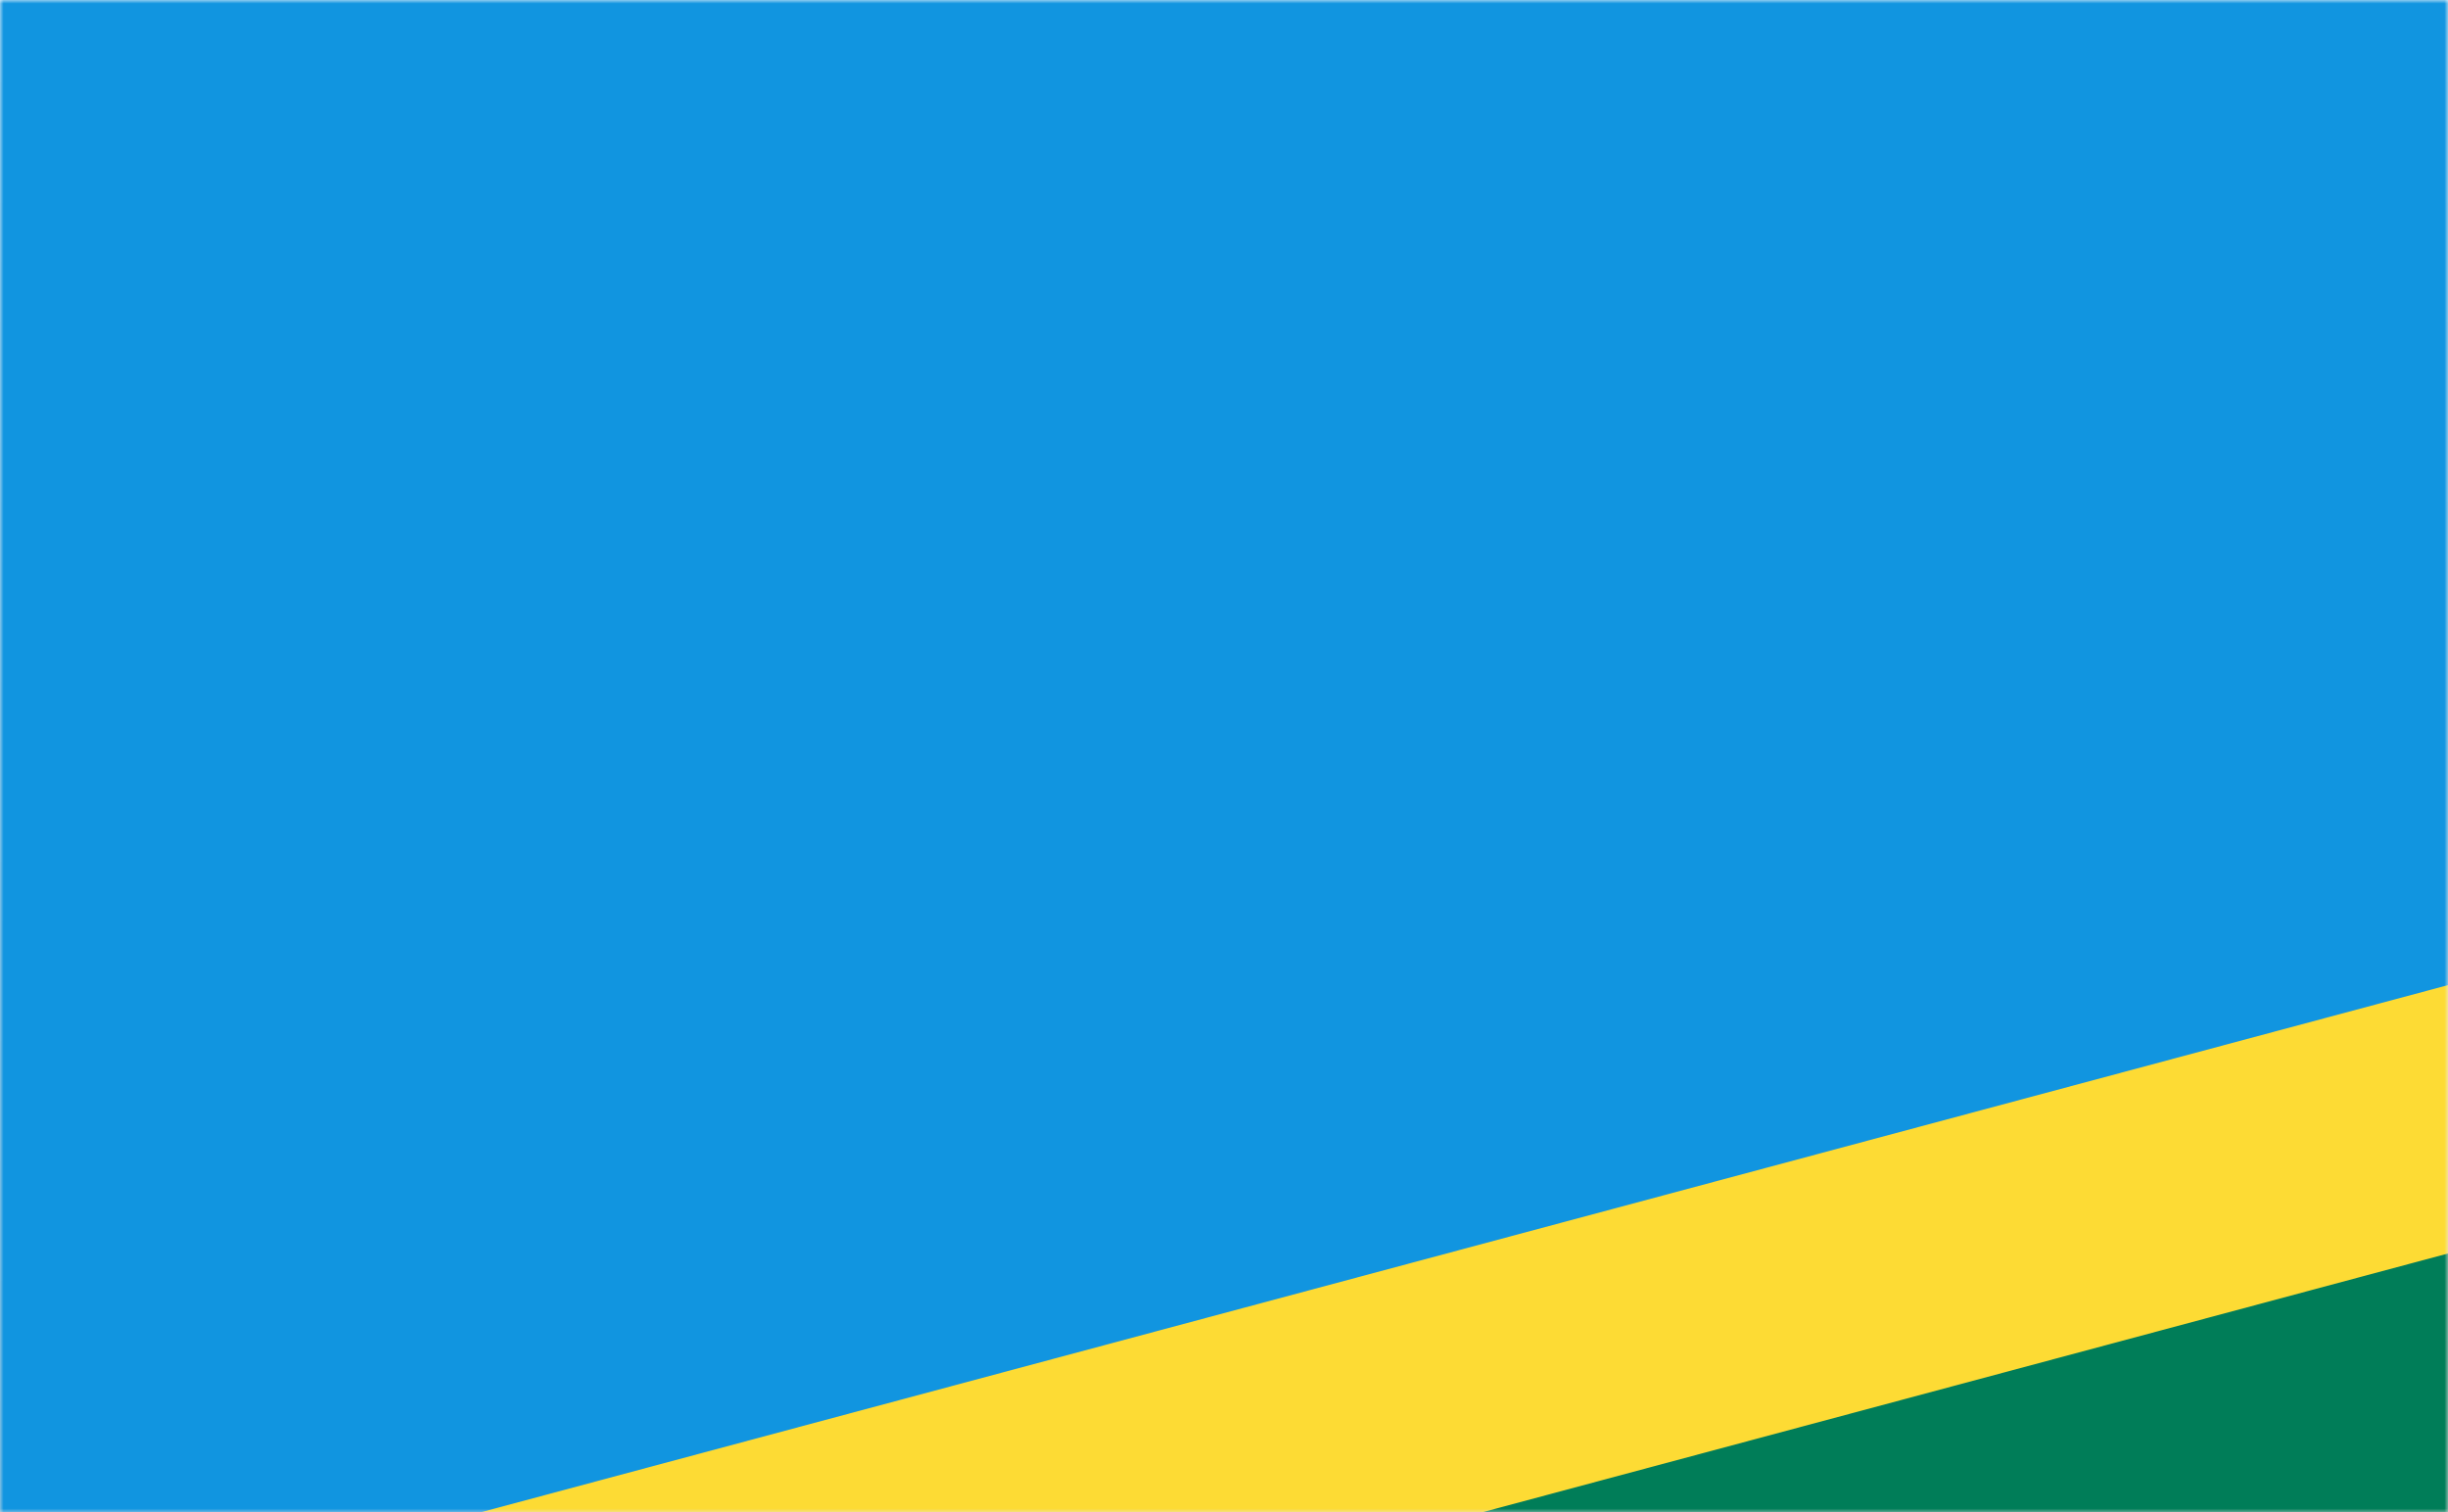 <svg width="340" height="210" viewBox="0 0 340 210" xmlns="http://www.w3.org/2000/svg" xmlns:xlink="http://www.w3.org/1999/xlink"><rect x="0" y="0" width="340" height="210" fill="#333333" stroke="none"/><title>059BF76A-8941-44F9-A275-619C2FBE7C79</title><defs><linearGradient x1="50%" y1="0%" x2="50%" y2="100%" id="b"><stop stop-opacity="0" offset="0%"/><stop stop-opacity=".1" offset="100%"/></linearGradient><path id="a" d="M0 0h340v210.203H0z"/></defs><g fill="none" fill-rule="evenodd"><mask id="c" fill="#fff"><use xlink:href="#a"/></mask><use fill="#FFF" xlink:href="#a"/><use fill="url(#b)" xlink:href="#a"/><g style="mix-blend-mode:multiply" mask="url(#c)"><path fill="#1195E0" d="M371.316-111.763l60.132 224.417-474.162 127.05-60.132-224.416z"/><path fill="#FDDB34" d="M431.362 112.332l11.215 41.857-474.161 127.05-11.216-41.856z"/><path fill="#007D58" d="M436.815 148.14l41.498 154.87L4.15 430.063l-41.497-154.87z"/></g></g></svg>
